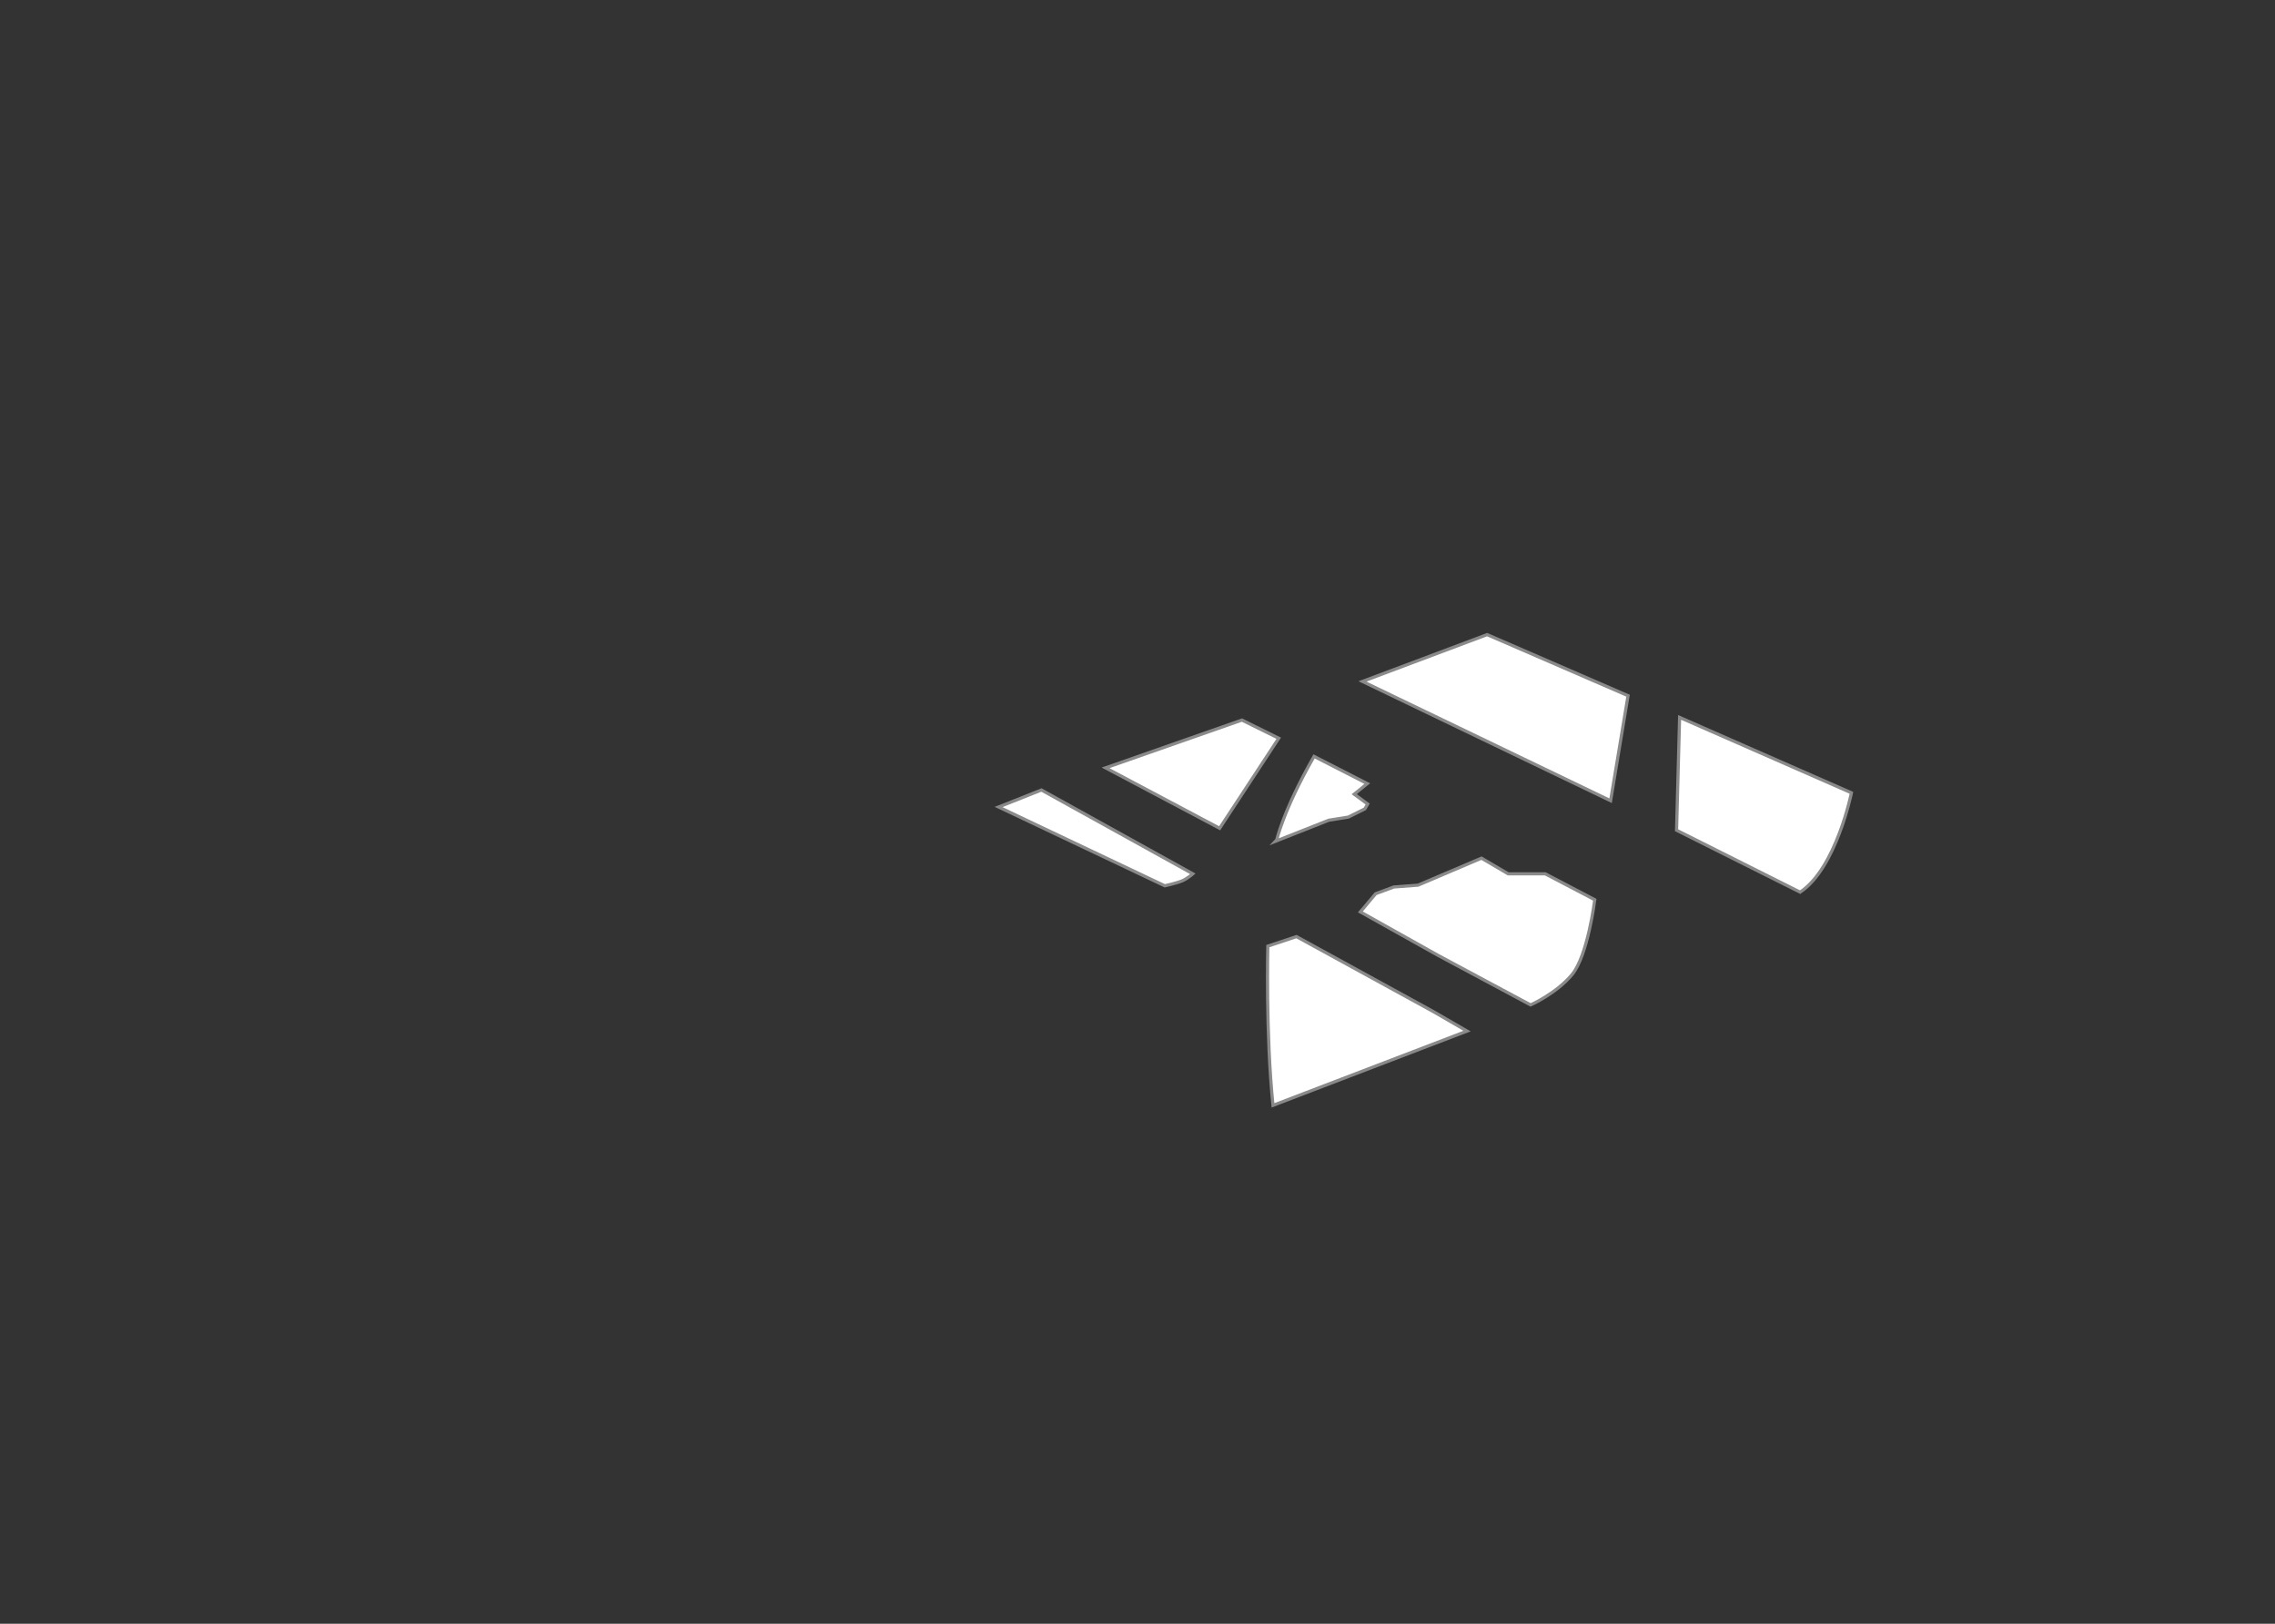<svg width="720" height="514" viewBox="0 0 720 514" fill="none" xmlns="http://www.w3.org/2000/svg">
<rect x="0" y="0" width="720" height="514" fill="#333333" stroke="none"/>
<path d="M431.197 215.708L470.65 200.889L515.25 220.223L509.729 253.472L431.197 215.708Z" fill="white" stroke="#8A8A8A" stroke-miterlimit="10"/>
<path d="M531.567 227.098L585.949 250.968C585.949 250.968 581.122 274.846 569.711 282.411L530.602 262.812L531.567 227.098Z" fill="white" stroke="#8A8A8A" stroke-miterlimit="10"/>
<path d="M349.891 243.062L393.049 227.938L404.7 233.692L385.993 262.191L349.891 243.062Z" fill="white" stroke="#8A8A8A" stroke-miterlimit="10"/>
<path d="M415.876 239.434L432.727 248.054L428.581 251.399L432.836 254.514L431.96 256.045L426.734 258.645L420.514 259.649L403.988 266.182C404.009 266.162 405.946 256.81 415.876 239.434Z" fill="white" stroke="#8A8A8A" stroke-miterlimit="10"/>
<path d="M455.081 302.404L430.533 288.666L435.374 282.905L441.117 280.776L448.782 280.198L468.867 271.652L477.328 276.622H489.069L504.72 284.812C504.72 284.812 502.519 302.461 497.552 308.475C492.585 314.488 484.41 318.105 484.41 318.105L455.081 302.404Z" fill="white" stroke="#8A8A8A" stroke-miterlimit="10"/>
<path d="M329.593 250.074L316.041 255.457L368.639 280.4C368.639 280.4 372.455 279.554 374.178 278.811C375.901 278.067 377.505 276.608 377.505 276.608L329.593 250.074Z" fill="white" stroke="#8A8A8A" stroke-miterlimit="10"/>
<path d="M453.5 320.148L410.304 296.482L401.245 299.498C401.245 299.498 400.551 327.208 402.88 349.901L464.296 326.387L453.5 320.148Z" fill="white" stroke="#8A8A8A" stroke-miterlimit="10"/>
</svg>
